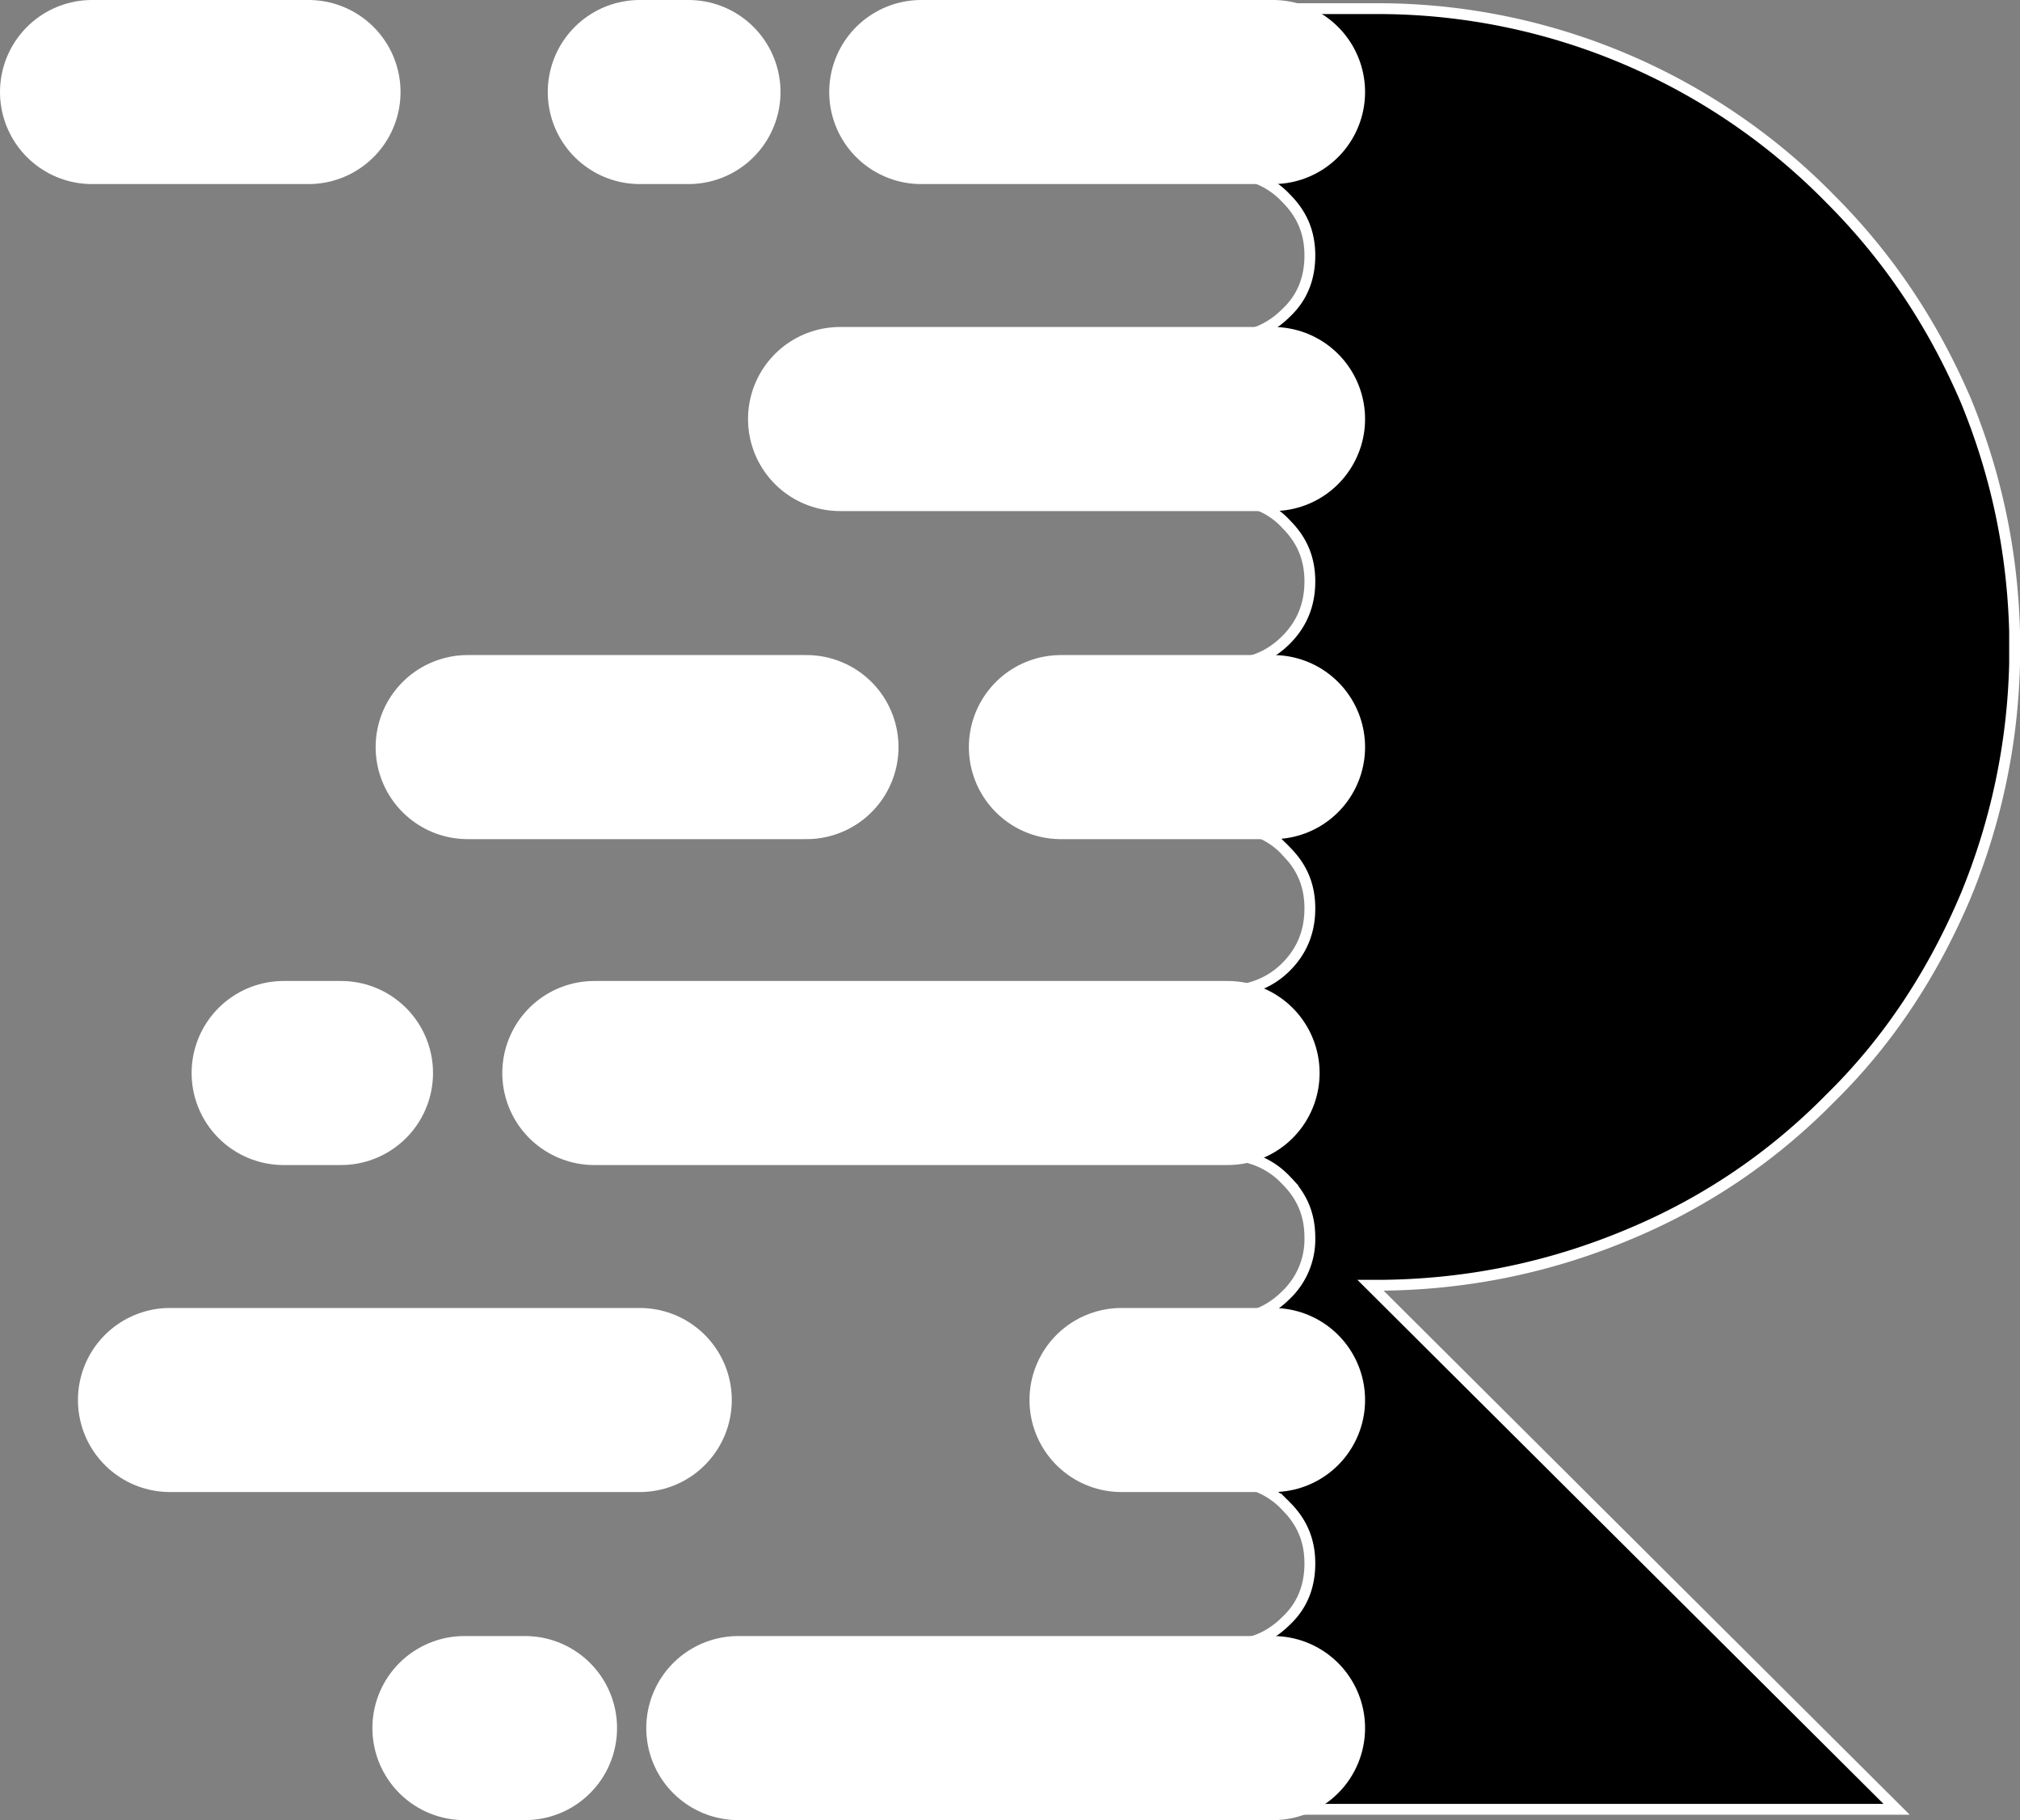 <svg xmlns="http://www.w3.org/2000/svg" xml:space="preserve" style="enable-background:new 0 0 229 229" viewBox="19 31.5 186.6 168.1">
    <rect x="19" y="31.5" width="186.6" height="168.1" fill="#808080" stroke="none"/>
    <path d="M132.5 191.1h4.1-4.1v-7.7h.5c1.9-.1 3.5-.9 4.8-2.2 1.5-1.4 2.2-3.2 2.2-5.3 0-2.1-.7-3.8-2.2-5.3a7.3 7.3 0 0 0-4.8-2.3h-.5v-7.4h4.1-4.1v-7.6h.5c1.9-.1 3.5-.9 4.8-2.2a7.1 7.1 0 0 0 2.2-5.3c0-2.1-.7-3.8-2.2-5.3a7.3 7.3 0 0 0-4.8-2.3h-.5V123h.5c1.9-.2 3.5-.9 4.8-2.2 1.5-1.5 2.2-3.3 2.2-5.4 0-2.1-.7-3.8-2.2-5.3a6.76 6.76 0 0 0-4.8-2.2h-.5v-7.4h4.1-4.1v-7.7h.5c1.9-.1 3.5-.9 4.8-2.2 1.5-1.5 2.2-3.3 2.2-5.4 0-2.1-.7-3.8-2.2-5.3a6.76 6.76 0 0 0-4.8-2.2h-.5v-7.5h4.1-4.1v-7.6h.5c1.9-.1 3.5-.9 4.8-2.2 1.5-1.4 2.2-3.2 2.2-5.3 0-2.1-.7-3.8-2.2-5.3a7.3 7.3 0 0 0-4.8-2.3h-.5V40h4.1-4.1v-7.7h14.3a58.5 58.5 0 0 1 41.3 17.6c5.4 5.4 9.5 11.6 12.5 18.6 2.8 6.8 4.3 13.9 4.5 21.3v3a59.8 59.8 0 0 1-4.5 21.4c-3 7.1-7.1 13.4-12.5 18.7-5.3 5.4-11.5 9.6-18.4 12.5-7.3 3.1-14.9 4.7-22.9 4.8h-1.2l48.6 48.4h-61.6v-7.5z" style="fill-rule:evenodd;clip-rule:evenodd;stroke:#fff;stroke-miterlimit:10"></path>
    <path d="M132.5 40h4.1m-4.1 30.2h4.1M104.1 40h28.3m-54.3 0h4.5m-37.4 90.6h5.3m11.7-30.1h31.3m39 0h4.1m-4.1 60.3h4.1M117 100.5h15.5m-58.6 30.1h58.5M96.6 70.2h35.9m0 120.9h4.1m-14-30.3h9.8m-97.7 0h43.4m-16.2 30.3h5.6m19.7 0h45.3M27.5 40h20" style="fill-rule:evenodd;clip-rule:evenodd;stroke:#fff;stroke-width:17;stroke-linecap:round;stroke-linejoin:round;stroke-miterlimit:3"></path>
</svg>